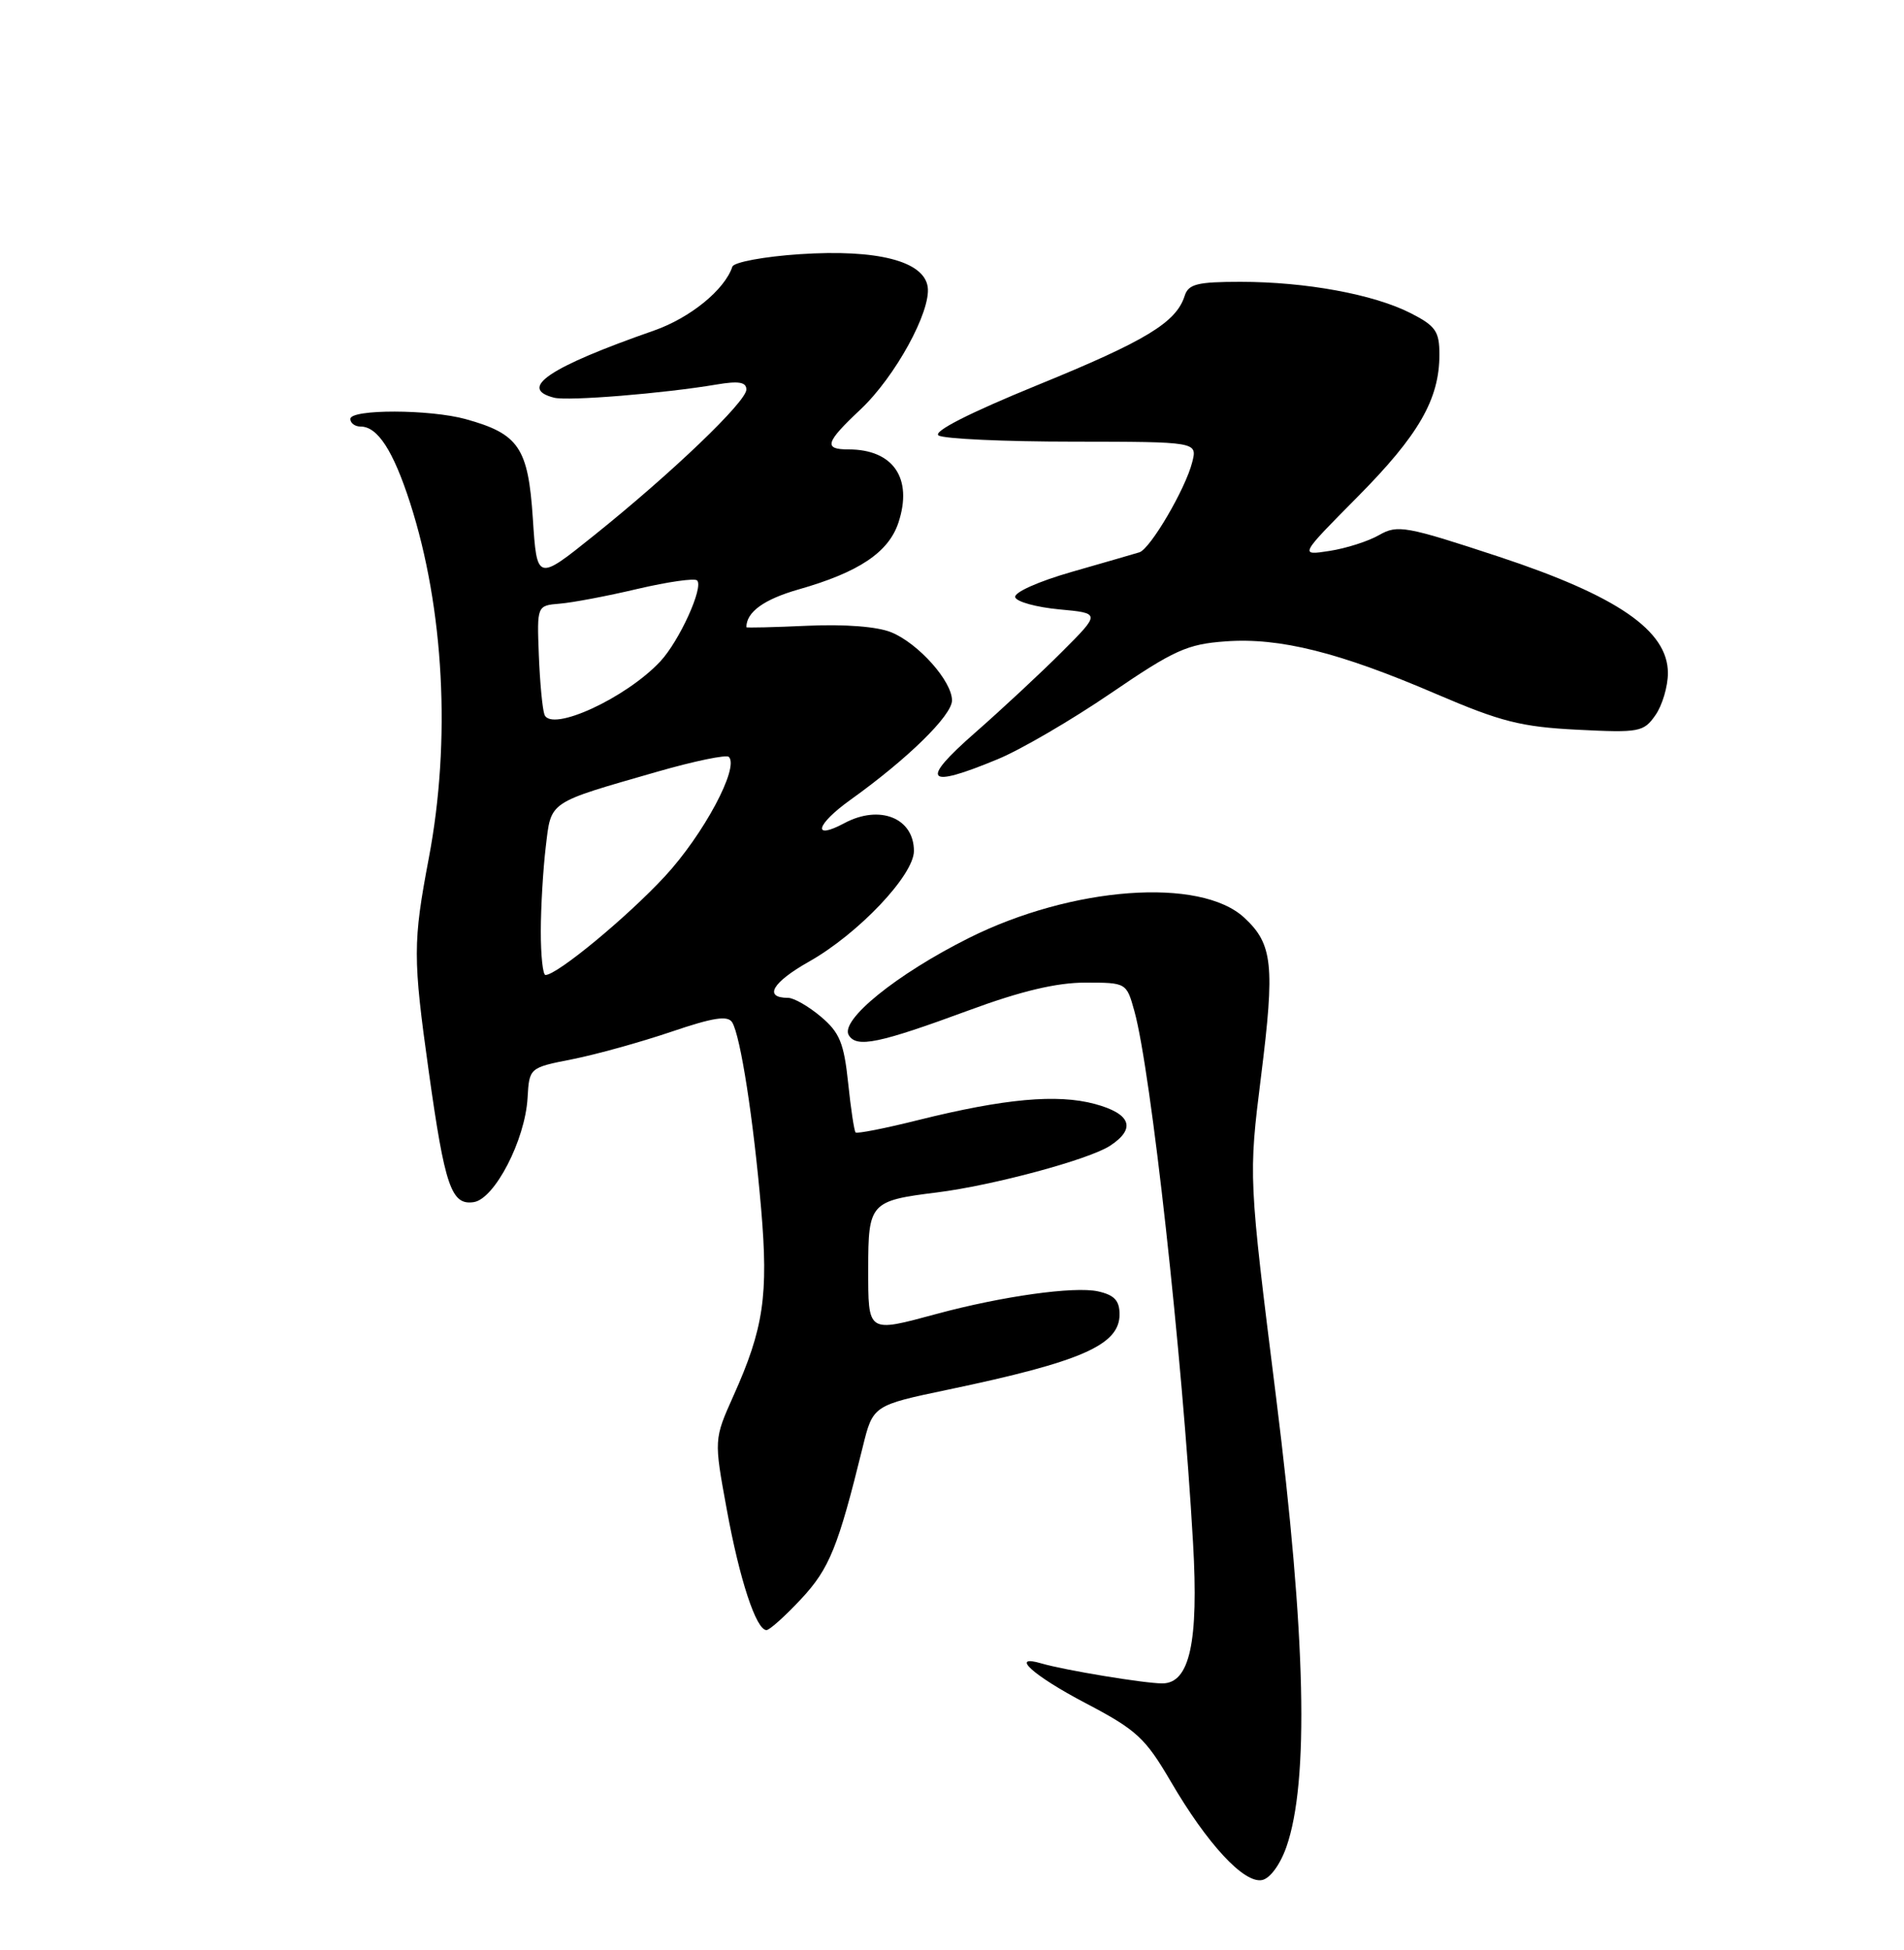 <?xml version="1.0" encoding="UTF-8" standalone="no"?>
<!DOCTYPE svg PUBLIC "-//W3C//DTD SVG 1.1//EN" "http://www.w3.org/Graphics/SVG/1.1/DTD/svg11.dtd" >
<svg xmlns="http://www.w3.org/2000/svg" xmlns:xlink="http://www.w3.org/1999/xlink" version="1.1" viewBox="0 0 250 256">
 <g >
 <path fill="currentColor"
d=" M 168.90 242.49 C 171.91 233.90 171.47 214.81 167.56 183.50 C 163.93 154.50 163.93 154.50 165.58 141.29 C 167.41 126.71 167.12 123.94 163.38 120.48 C 157.61 115.13 140.77 116.37 127.22 123.14 C 117.72 127.89 110.24 133.95 111.45 135.91 C 112.49 137.60 115.41 136.99 127.29 132.61 C 134.06 130.11 138.75 129.00 142.49 129.00 C 147.90 129.00 147.91 129.01 148.95 132.75 C 151.13 140.63 155.23 177.70 156.65 202.56 C 157.40 215.60 156.21 221.00 152.61 221.00 C 150.27 221.00 139.79 219.27 136.75 218.38 C 132.50 217.13 135.64 219.97 142.50 223.57 C 149.26 227.12 150.36 228.13 153.75 233.92 C 158.50 242.06 163.33 247.28 165.70 246.82 C 166.75 246.62 168.08 244.81 168.90 242.49 Z  M 105.19 209.92 C 108.91 205.93 110.04 203.13 113.27 190.00 C 114.62 184.50 114.62 184.50 124.56 182.42 C 142.01 178.76 147.00 176.57 147.00 172.56 C 147.00 170.74 146.32 170.01 144.16 169.53 C 141.04 168.85 131.58 170.17 123.00 172.49 C 113.84 174.96 114.00 175.07 114.00 166.54 C 114.00 157.94 114.27 157.63 123.00 156.55 C 130.36 155.63 142.96 152.24 145.75 150.42 C 149.21 148.16 148.50 146.21 143.75 144.93 C 138.81 143.60 131.88 144.23 120.59 147.04 C 116.24 148.13 112.53 148.86 112.34 148.67 C 112.16 148.49 111.71 145.55 111.36 142.14 C 110.81 136.92 110.24 135.54 107.78 133.47 C 106.17 132.11 104.23 131.00 103.48 131.00 C 100.21 131.00 101.39 128.97 106.25 126.23 C 112.71 122.58 120.00 114.89 120.00 111.72 C 120.00 107.39 115.51 105.59 110.88 108.06 C 106.57 110.37 107.12 108.26 111.67 105.00 C 119.16 99.64 125.00 93.93 125.00 91.95 C 125.00 89.43 120.61 84.49 117.05 83.02 C 115.22 82.26 110.97 81.93 106.03 82.15 C 101.62 82.35 98.00 82.44 98.00 82.34 C 98.00 80.35 100.31 78.68 104.86 77.38 C 112.77 75.13 116.68 72.51 117.97 68.60 C 119.88 62.80 117.29 59.00 111.42 59.00 C 108.10 59.00 108.36 58.10 112.98 53.76 C 117.54 49.47 122.26 40.86 121.81 37.67 C 121.32 34.27 115.18 32.70 105.01 33.37 C 100.34 33.68 96.36 34.42 96.16 35.01 C 95.15 38.05 90.63 41.73 85.86 43.40 C 72.09 48.21 67.96 50.99 72.75 52.21 C 74.55 52.68 87.19 51.65 94.09 50.48 C 96.99 49.99 98.00 50.16 98.00 51.14 C 98.00 52.73 88.24 62.08 78.00 70.29 C 70.50 76.31 70.50 76.31 69.96 68.03 C 69.35 58.77 68.12 56.96 61.17 55.03 C 56.45 53.72 46.00 53.70 46.00 55.00 C 46.00 55.55 46.61 56.00 47.35 56.00 C 49.58 56.00 51.63 59.16 53.84 66.00 C 58.31 79.87 59.23 97.24 56.31 112.62 C 54.21 123.73 54.20 125.70 56.30 140.69 C 58.41 155.76 59.26 158.25 62.19 157.82 C 64.94 157.42 68.95 149.68 69.27 144.14 C 69.50 140.17 69.50 140.17 75.19 139.05 C 78.31 138.43 84.13 136.81 88.12 135.46 C 93.65 133.58 95.56 133.28 96.14 134.22 C 97.23 136.00 98.93 146.94 99.94 158.70 C 100.91 170.05 100.27 174.41 96.31 183.23 C 93.74 188.97 93.74 188.97 95.42 198.13 C 97.11 207.40 99.29 214.00 100.64 214.00 C 101.05 214.00 103.10 212.16 105.19 209.92 Z  M 131.00 99.67 C 134.03 98.42 140.71 94.52 145.87 91.00 C 154.16 85.34 155.89 84.56 160.93 84.20 C 168.03 83.68 175.86 85.64 188.65 91.14 C 197.07 94.75 199.75 95.43 207.11 95.80 C 215.25 96.21 215.82 96.10 217.36 93.89 C 218.26 92.61 219.00 90.12 219.00 88.36 C 219.00 82.79 212.37 78.23 196.82 73.09 C 184.60 69.06 183.50 68.86 181.09 70.24 C 179.67 71.06 176.72 72.00 174.55 72.33 C 170.61 72.94 170.61 72.94 178.26 65.22 C 186.28 57.13 189.00 52.41 189.00 46.55 C 189.00 43.50 188.51 42.79 185.22 41.11 C 180.37 38.64 171.46 37.00 162.88 37.00 C 157.21 37.00 156.04 37.29 155.55 38.84 C 154.44 42.33 150.46 44.75 136.24 50.55 C 127.21 54.24 122.45 56.67 123.24 57.17 C 123.93 57.61 131.86 57.98 140.86 57.98 C 157.22 58.00 157.22 58.00 156.54 60.68 C 155.67 64.16 151.03 72.08 149.60 72.51 C 149.00 72.70 145.00 73.85 140.72 75.08 C 136.32 76.34 133.09 77.79 133.30 78.41 C 133.49 79.01 136.10 79.72 139.08 80.00 C 144.50 80.50 144.50 80.50 139.50 85.51 C 136.75 88.27 131.57 93.09 128.00 96.22 C 120.71 102.61 121.56 103.59 131.00 99.67 Z  M 71.01 122.25 C 71.01 119.09 71.31 114.10 71.66 111.17 C 72.39 105.10 71.82 105.48 86.31 101.31 C 91.15 99.92 95.38 99.04 95.70 99.37 C 97.09 100.76 92.37 109.57 87.31 115.04 C 82.33 120.42 73.15 128.00 71.62 128.00 C 71.28 128.00 71.00 125.41 71.01 122.25 Z  M 71.49 93.82 C 71.22 93.09 70.89 89.58 70.75 86.00 C 70.50 79.50 70.50 79.50 73.50 79.25 C 75.15 79.12 79.75 78.25 83.72 77.31 C 87.70 76.38 91.21 75.88 91.53 76.20 C 92.42 77.08 89.20 84.15 86.70 86.83 C 82.20 91.65 72.38 96.17 71.49 93.82 Z "/>
</g>
</svg>
